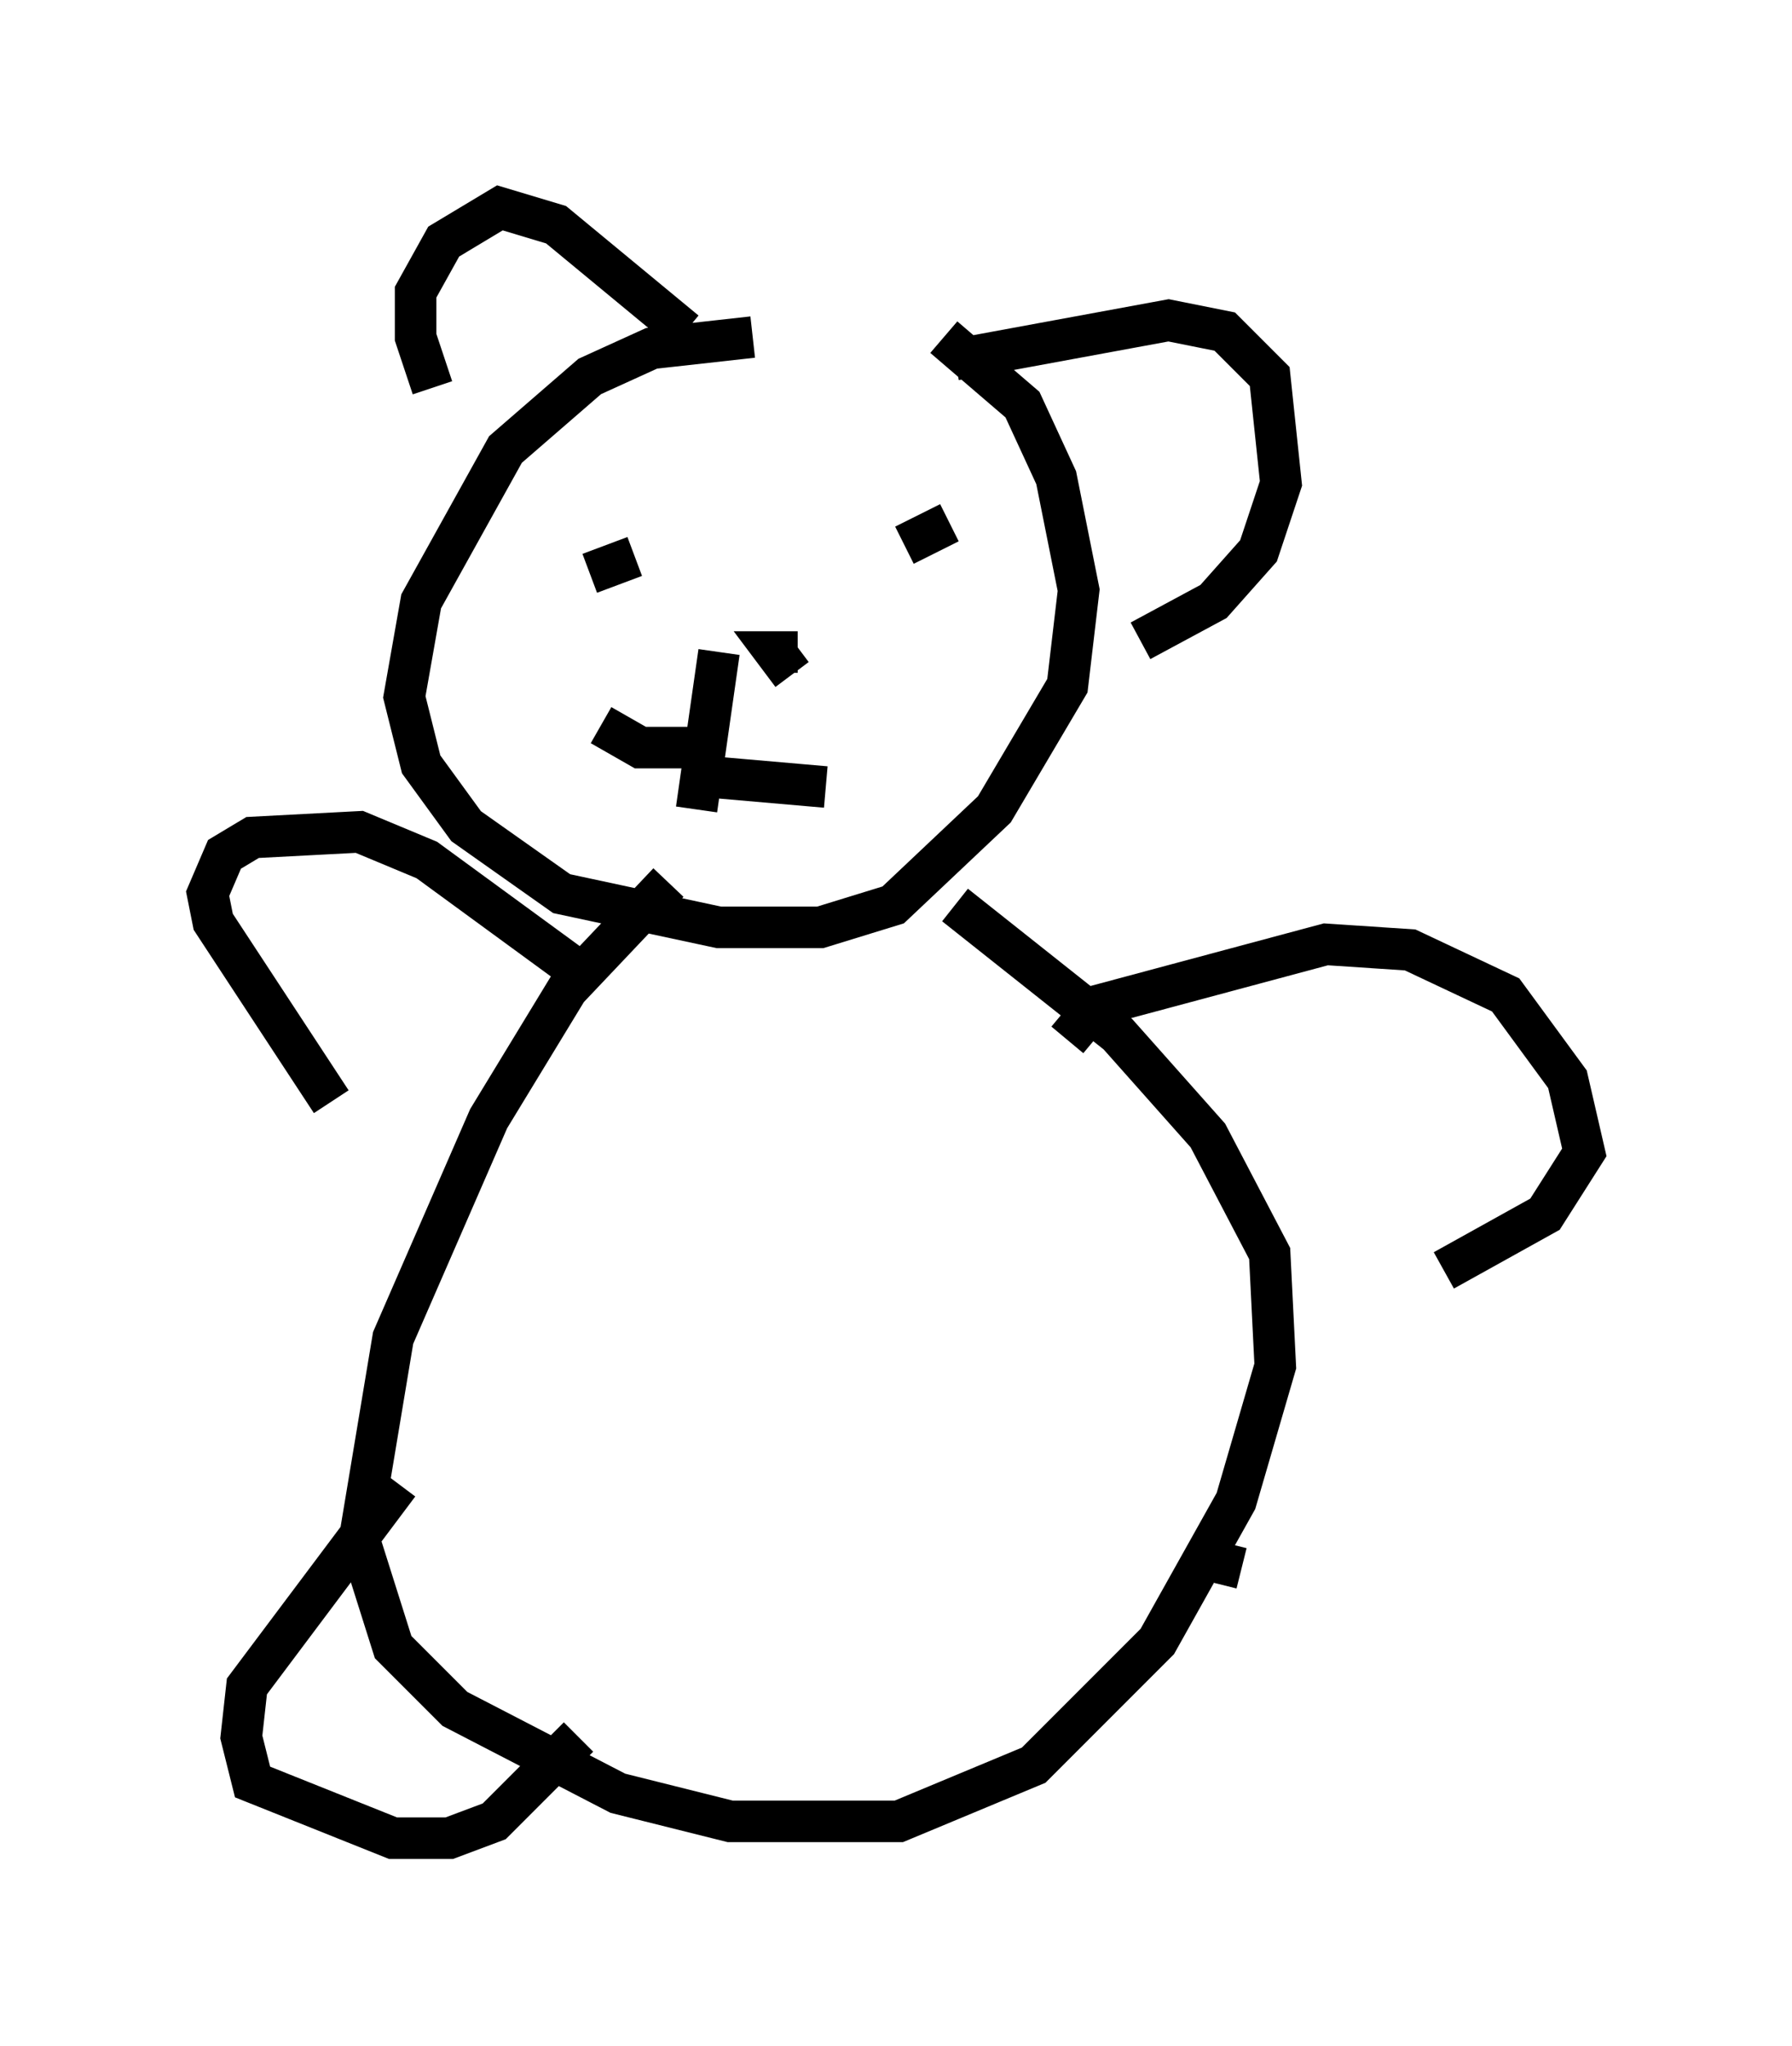 <?xml version="1.0" encoding="utf-8" ?>
<svg baseProfile="full" height="49.242" version="1.1" width="43.153" xmlns="http://www.w3.org/2000/svg" xmlns:ev="http://www.w3.org/2001/xml-events" xmlns:xlink="http://www.w3.org/1999/xlink"><defs /><rect fill="white" height="49.242" width="43.153" x="0" y="0" /><path d="M22.05, 8.248 m-3.924, -0.135 l-2.436, 0.271 -1.488, 0.677 l-2.03, 1.759 -2.03, 3.654 l-0.406, 2.3 0.406, 1.624 l1.083, 1.488 2.3, 1.624 l3.789, 0.812 2.436, 0.0 l1.759, -0.541 2.436, -2.3 l1.759, -2.977 0.271, -2.3 l-0.541, -2.706 -0.812, -1.759 l-1.894, -1.624 m-6.225, -0.135 l-3.112, -2.571 -1.353, -0.406 l-1.353, 0.812 -0.677, 1.218 l0.0, 1.083 0.406, 1.218 m12.584, -0.677 l5.142, -0.947 1.353, 0.271 l1.083, 1.083 0.271, 2.571 l-0.541, 1.624 -1.083, 1.218 l-1.759, 0.947 m-4.601, -2.842 l-1.083, 0.541 m-7.578, 0.677 l1.083, -0.406 m3.924, 2.3 l-0.541, 0.0 0.406, 0.541 m-1.759, -0.541 l-0.541, 3.789 m0.0, -1.488 l-1.353, 0.0 -0.947, -0.541 m2.3, 1.218 l3.112, 0.271 m-3.789, 2.3 l-2.436, 2.571 -1.894, 3.112 l-2.3, 5.277 -0.812, 4.871 l0.812, 2.571 1.488, 1.488 l3.924, 2.03 2.706, 0.677 l4.059, 0.0 3.248, -1.353 l2.977, -2.977 1.894, -3.383 l0.947, -3.248 -0.135, -2.706 l-1.488, -2.842 -2.165, -2.436 l-3.924, -3.112 m-9.202, 1.488 l-3.518, -2.571 -1.624, -0.677 l-2.571, 0.135 -0.677, 0.406 l-0.406, 0.947 0.135, 0.677 l2.842, 4.33 m17.726, -1.488 l0.677, -0.812 5.548, -1.488 l2.03, 0.135 2.3, 1.083 l1.488, 2.03 0.406, 1.759 l-0.947, 1.488 -2.436, 1.353 m-25.169, 5.142 l-3.654, 4.871 -0.135, 1.218 l0.271, 1.083 3.383, 1.353 l1.353, 0.0 1.083, -0.406 l2.03, -2.03 m15.426, -4.195 l0.541, 0.135 " fill="none" stroke="black" stroke-width="1" /></svg>